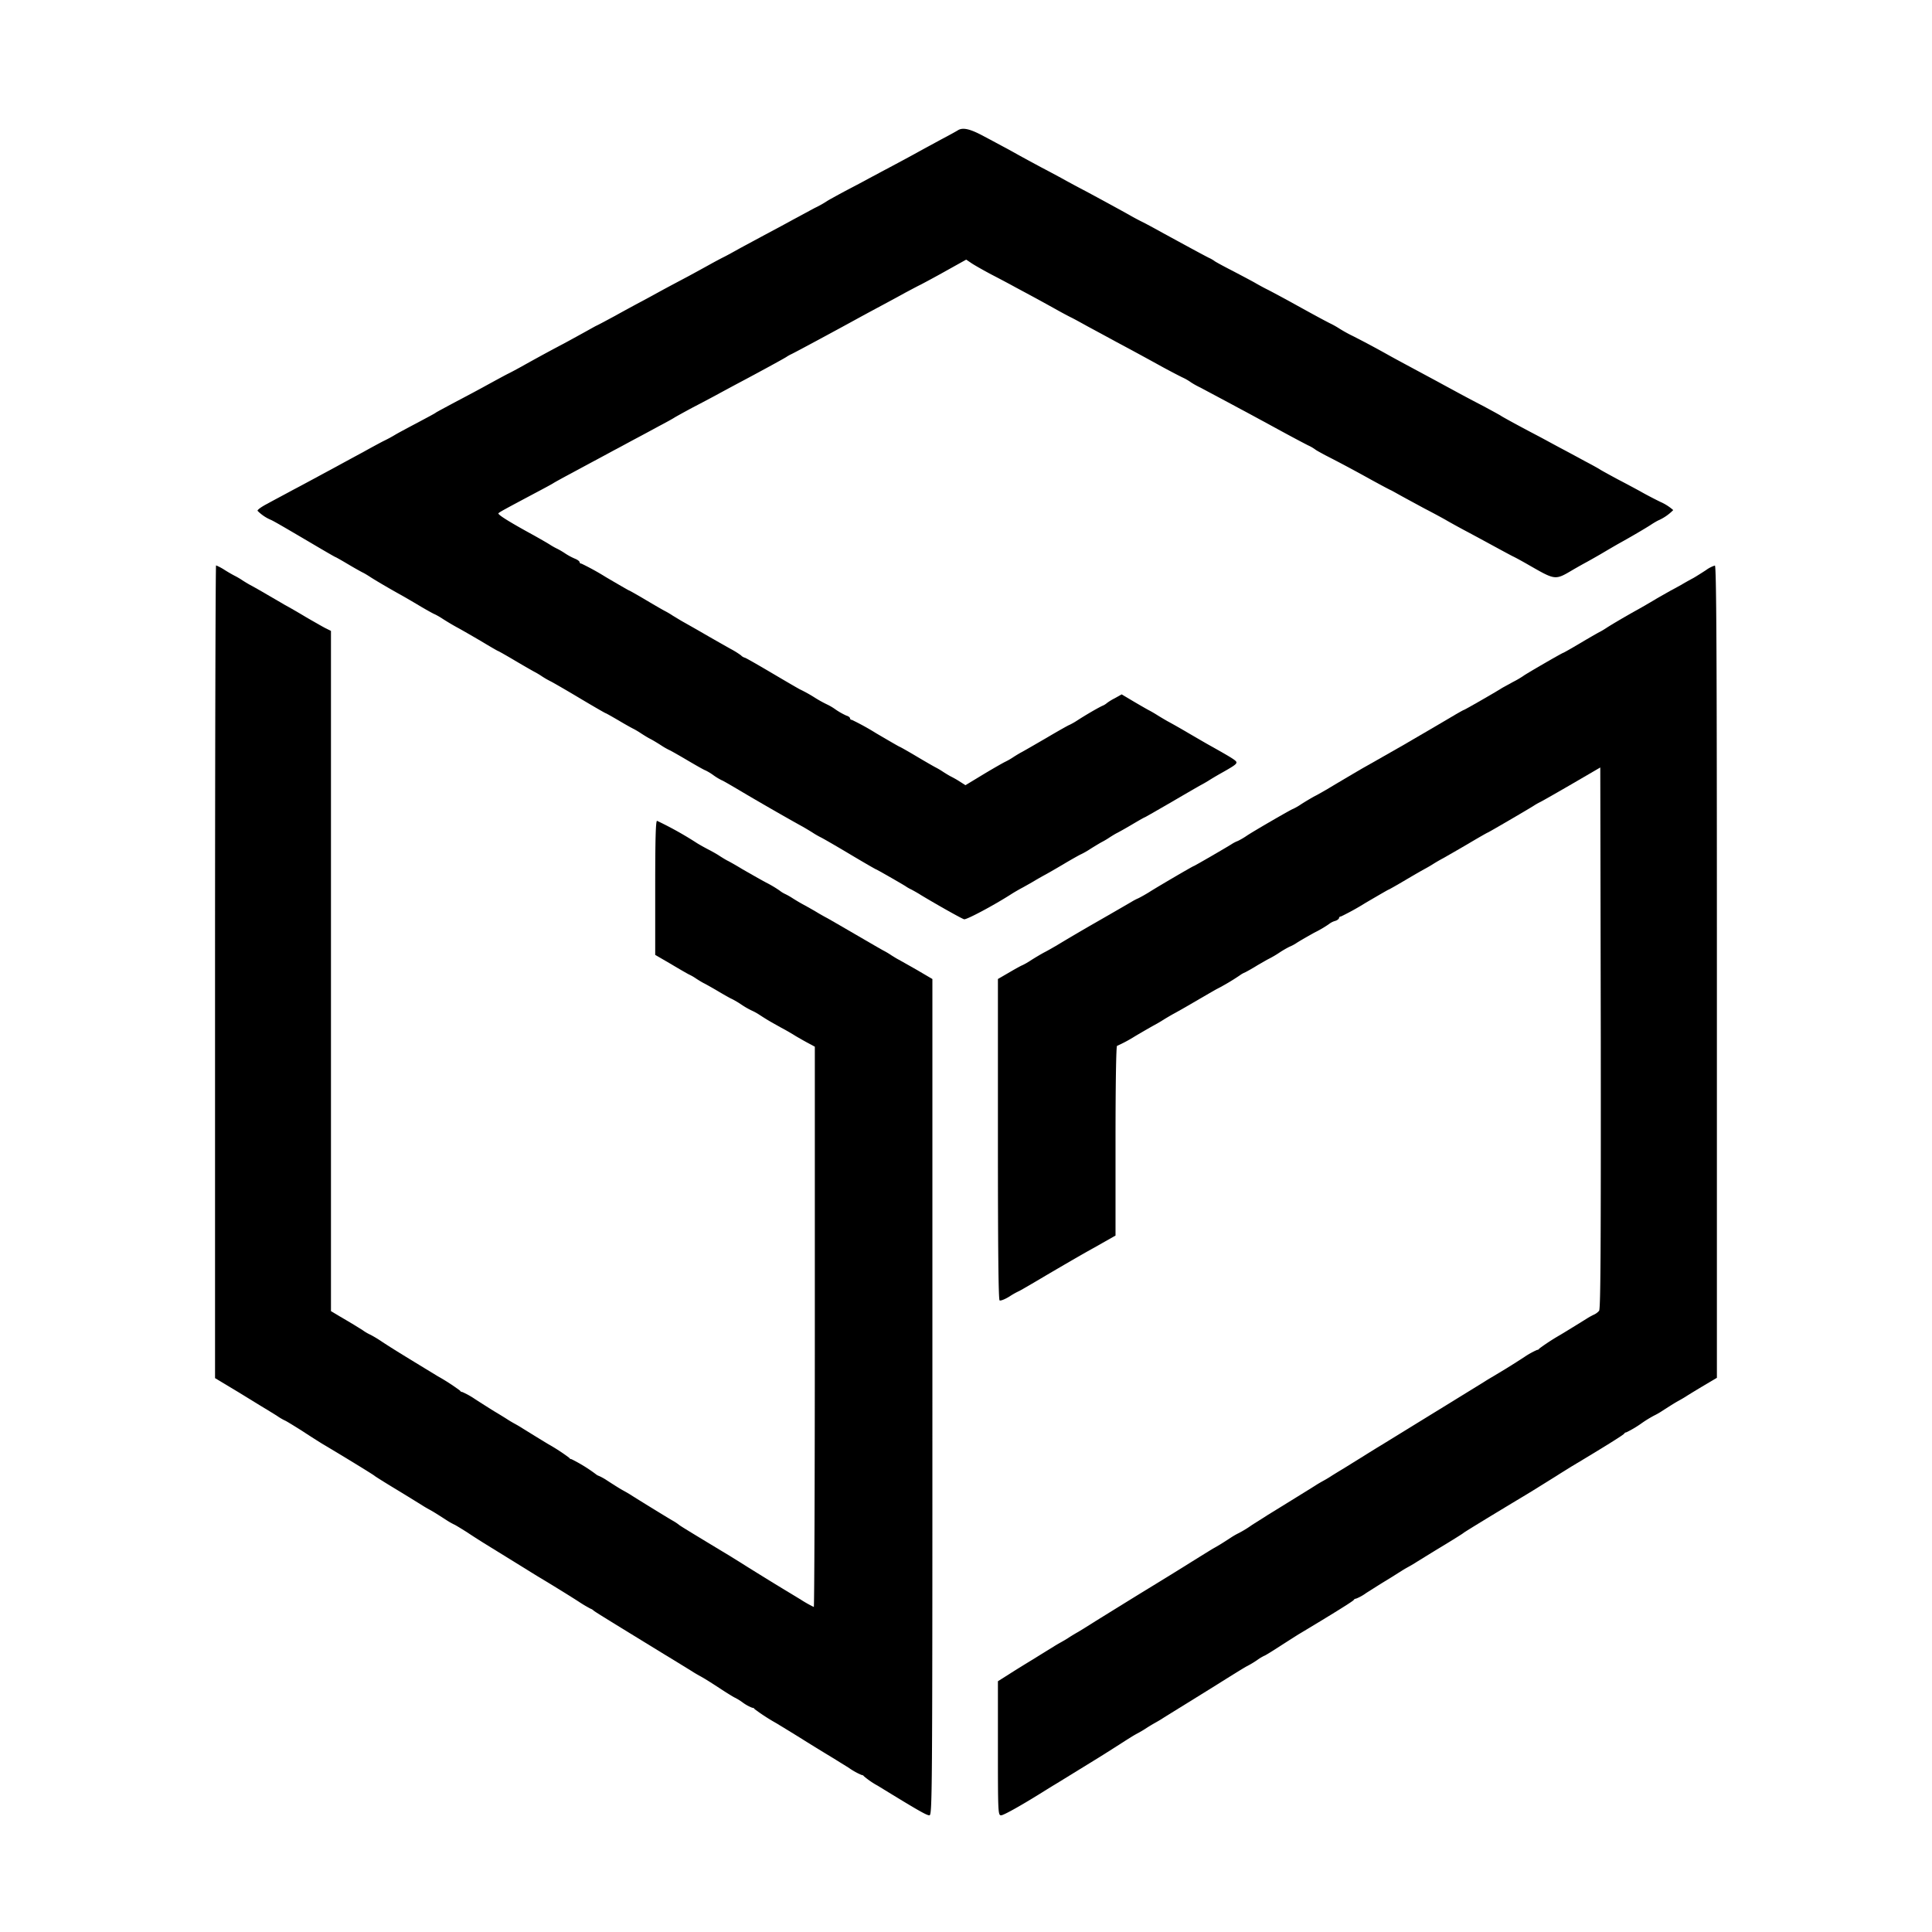<svg xmlns="http://www.w3.org/2000/svg" xmlns:xlink="http://www.w3.org/1999/xlink" width="300" height="300" viewBox="0 0 300 300">
  <defs>
    <clipPath id="clip-Gala">
      <rect width="300" height="300"/>
    </clipPath>
  </defs>
  <g id="Gala" clip-path="url(#clip-Gala)">
    <rect width="300" height="300" fill="rgba(255,255,255,0)"/>
    <g id="gala-2" data-name="gala" transform="translate(33.392 1023.879)">
      <path id="Path_1" data-name="Path 1" d="M134-1003.624c-.209.13-1.33.756-2.478,1.356-1.148.626-2.843,1.539-3.783,2.061s-2.687,1.461-3.913,2.113-2.791,1.487-3.522,1.878c-.7.391-2.426,1.3-3.783,2.009-1.356.73-2.583,1.409-2.739,1.513a15.484,15.484,0,0,1-1.957,1.1c-.939.5-2.452,1.331-3.391,1.826-.939.522-2.687,1.461-3.913,2.113s-3.1,1.67-4.174,2.243c-1.07.6-2.3,1.278-2.739,1.487-.417.209-1.3.678-1.957,1.043s-2.217,1.226-3.522,1.93c-1.278.678-3.052,1.617-3.913,2.087s-2.322,1.278-3.261,1.774-2.817,1.513-4.174,2.27c-1.356.73-2.661,1.435-2.87,1.513-.209.1-.913.5-1.565.861s-2.217,1.226-3.522,1.93c-2.53,1.33-4.852,2.609-6.522,3.548-.574.313-1.565.861-2.217,1.174-.652.339-2.087,1.122-3.235,1.748-1.122.626-3.287,1.774-4.826,2.583-1.513.809-2.87,1.539-3.026,1.644-.13.13-1.435.809-2.843,1.565-1.435.757-2.948,1.565-3.391,1.826a22.118,22.118,0,0,1-1.983,1.07c-.652.339-2.061,1.1-3.13,1.7-1.07.574-2.9,1.565-4.043,2.191S35-950.068,34.344-949.7c-.652.339-2.217,1.2-3.522,1.878-1.278.7-3.078,1.644-3.965,2.139-.913.47-1.617.965-1.565,1.122a6.42,6.42,0,0,0,2.139,1.435c.678.339,1.8.991,6.235,3.6,1.983,1.174,3.652,2.139,3.7,2.139s.939.5,1.983,1.122,2.087,1.2,2.3,1.3.7.391,1.1.652c.757.5,3.1,1.878,4.9,2.87.652.365,2.035,1.174,3.078,1.8,1.07.626,1.983,1.122,2.035,1.122a10.817,10.817,0,0,1,1.226.7c.6.391,1.643,1.017,2.322,1.383s2.348,1.33,3.73,2.139c1.383.835,2.557,1.513,2.609,1.513s1.252.678,2.661,1.513,2.739,1.591,2.948,1.7a12.418,12.418,0,0,1,1.174.7,13.2,13.2,0,0,0,1.3.757c.287.13,2.322,1.3,4.513,2.609s4.043,2.374,4.1,2.374.939.5,2.009,1.122c1.043.626,2.087,1.2,2.3,1.3a12.392,12.392,0,0,1,1.174.7c.443.287,1.07.678,1.435.861s1.148.652,1.748,1.043a10.8,10.8,0,0,0,1.226.7c.052,0,1.3.7,2.765,1.565s2.713,1.565,2.791,1.565a7.938,7.938,0,0,1,1.3.783,9.006,9.006,0,0,0,1.3.783c.078,0,1.383.756,2.922,1.669,2.322,1.383,7.2,4.2,9.678,5.557.365.209,1.017.6,1.435.861a13.2,13.2,0,0,0,1.3.757c.287.13,2.322,1.3,4.513,2.609s4.043,2.374,4.1,2.374c.078,0,3.861,2.165,4.565,2.609a6.005,6.005,0,0,0,.913.522c.287.156.965.522,1.487.861,2.556,1.539,6.313,3.652,6.7,3.756.365.1,4.617-2.165,7.3-3.887.365-.235,1.2-.73,1.852-1.07.652-.365,1.591-.887,2.087-1.2.5-.287,1.1-.626,1.3-.73s1.539-.861,2.948-1.7,2.635-1.513,2.687-1.513a12.9,12.9,0,0,0,1.487-.861c.757-.469,1.539-.939,1.748-1.043a12.394,12.394,0,0,0,1.174-.7c.443-.287.965-.6,1.174-.7s1.252-.678,2.3-1.3,1.93-1.122,1.983-1.122,1.957-1.1,4.252-2.426c2.27-1.33,4.3-2.5,4.513-2.609s.757-.417,1.174-.678c.443-.287,1.2-.73,1.7-1.017,2.191-1.226,2.609-1.513,2.609-1.8,0-.261-.548-.626-4.043-2.583-.574-.313-2.087-1.2-3.391-1.957-1.278-.756-2.765-1.591-3.261-1.852-.5-.287-1.252-.73-1.7-1.017-.417-.261-.965-.574-1.174-.678s-1.252-.7-2.322-1.33l-1.93-1.148-1.07.6a8.471,8.471,0,0,0-1.2.73,2.585,2.585,0,0,1-.783.47c-.887.443-2.5,1.383-3.835,2.243a10.817,10.817,0,0,1-1.226.7c-.078,0-1.7.913-3.6,2.035-1.93,1.122-3.652,2.113-3.861,2.217s-.73.417-1.174.7a10.734,10.734,0,0,1-1.3.756c-.287.13-1.8.991-3.365,1.93l-2.843,1.722-.939-.6a15.232,15.232,0,0,0-1.33-.756c-.209-.1-.73-.417-1.174-.7a12.392,12.392,0,0,0-1.174-.7c-.209-.1-1.539-.861-2.948-1.7s-2.609-1.513-2.661-1.513-1.67-.939-3.626-2.087a39.667,39.667,0,0,0-3.783-2.087.266.266,0,0,1-.287-.235c0-.13-.235-.339-.548-.417a11.135,11.135,0,0,1-1.67-.939,8.482,8.482,0,0,0-1.252-.757,19.029,19.029,0,0,1-2.113-1.174,22.045,22.045,0,0,0-2.113-1.174c-.052,0-1.983-1.122-4.278-2.478s-4.252-2.478-4.356-2.478a1.293,1.293,0,0,1-.6-.365,12.944,12.944,0,0,0-1.591-.991c-.652-.365-2.452-1.383-4.043-2.3-1.565-.913-3.156-1.8-3.522-2.009s-.991-.6-1.435-.861a12.417,12.417,0,0,0-1.174-.7c-.209-.1-1.539-.861-2.948-1.7s-2.609-1.513-2.661-1.513-1.67-.939-3.626-2.087a39.667,39.667,0,0,0-3.783-2.087.266.266,0,0,1-.287-.235c0-.13-.313-.365-.7-.522a9.551,9.551,0,0,1-1.513-.809,12.444,12.444,0,0,0-1.174-.7,11.14,11.14,0,0,1-1.3-.73c-.5-.313-1.565-.913-2.348-1.356-3.73-2.035-5.765-3.287-5.556-3.469.209-.209.887-.574,5.687-3.13,1.435-.756,2.739-1.461,2.87-1.565.157-.1,1.33-.756,2.609-1.435,1.3-.7,3-1.617,3.783-2.035s2.139-1.148,3-1.617c.861-.443,2.322-1.252,3.261-1.748s2.635-1.409,3.783-2.035c1.148-.6,2.217-1.2,2.348-1.3.157-.1,1.383-.782,2.739-1.513,1.357-.7,3.183-1.67,4.043-2.139s2.4-1.3,3.391-1.826c2.765-1.461,6.73-3.626,7.174-3.913a5.942,5.942,0,0,1,.783-.444c.574-.261,7.539-4.017,10.565-5.687.574-.313,2.165-1.174,3.522-1.9s3-1.617,3.652-1.983c.652-.339,1.7-.913,2.348-1.226.652-.339,2.5-1.33,4.122-2.243l2.948-1.644.7.47c.391.287,1.826,1.1,3.183,1.826,1.357.7,3.078,1.617,3.783,2.009.73.391,2.243,1.2,3.391,1.826s2.609,1.435,3.261,1.8,1.539.835,1.957,1.043c.443.209,1.617.861,2.609,1.409,1.017.548,3,1.617,4.435,2.4,2.687,1.435,4.122,2.217,7.3,3.965,1.017.548,2.348,1.252,3,1.565a8.125,8.125,0,0,1,1.3.756,12.9,12.9,0,0,0,1.461.809c.73.391,1.956,1.043,2.739,1.461s2.348,1.252,3.5,1.878c1.148.6,2.843,1.539,3.783,2.035,4.043,2.217,5.687,3.078,6.652,3.574a6.272,6.272,0,0,1,1.174.678c.078.078.783.469,1.565.887,2.348,1.2,4.409,2.3,7.174,3.835,1.435.783,2.791,1.513,3,1.591.209.1.913.5,1.565.861s2.3,1.252,3.652,1.983c1.356.7,2.9,1.539,3.391,1.826s1.9,1.07,3.13,1.722,3.157,1.7,4.3,2.322,2.452,1.33,2.87,1.539c.443.209,1.487.782,2.348,1.278,4.33,2.478,4.174,2.478,7.043.783.861-.5,1.748-.991,1.956-1.1s1.226-.678,2.217-1.252c1.017-.6,2.348-1.383,3-1.748,1.8-.991,4.148-2.374,4.9-2.87.391-.261.887-.548,1.1-.652a7.488,7.488,0,0,0,2.348-1.617,7.7,7.7,0,0,0-2.009-1.278c-1.122-.548-2.5-1.278-3.078-1.617-.574-.313-2.165-1.174-3.522-1.878-1.356-.73-2.583-1.409-2.739-1.513-.13-.1-1.2-.7-2.348-1.3-1.148-.626-2.843-1.539-3.783-2.035s-2.452-1.33-3.391-1.826c-2.948-1.539-5.609-3-5.87-3.183-.13-.1-1.383-.782-2.739-1.513-1.357-.7-3.183-1.67-4.043-2.139s-2.27-1.226-3.13-1.7c-4.461-2.4-6.365-3.417-7.3-3.939-2.139-1.2-3.7-2.035-5.739-3.078a22.454,22.454,0,0,1-2.217-1.226,12.89,12.89,0,0,0-1.461-.809c-1.565-.809-3.313-1.774-6.235-3.391-1.148-.626-2.609-1.409-3.261-1.748-.652-.313-1.591-.835-2.087-1.122s-2.087-1.122-3.522-1.878c-1.435-.73-2.661-1.409-2.739-1.487a5.031,5.031,0,0,0-.913-.522c-.887-.443-3.991-2.139-6.913-3.73-1.07-.6-2.478-1.357-3.13-1.7-.652-.313-1.643-.835-2.217-1.174-1.539-.861-4.409-2.426-6.783-3.7-1.148-.6-2.609-1.383-3.261-1.748s-2.3-1.252-3.652-1.957c-1.356-.73-3-1.617-3.652-1.983s-1.591-.887-2.087-1.148-1.93-1.043-3.183-1.7C135.926-1003.884,134.778-1004.145,134-1003.624Z" transform="translate(-18.692)"/>
      <path id="Path_2" data-name="Path 2" d="M0-680.9v63.1l3.73,2.243c2.035,1.252,3.939,2.426,4.226,2.583.287.183,1.017.626,1.643,1.017a9.04,9.04,0,0,0,1.226.73c.078,0,1.278.73,2.687,1.617,1.383.913,2.765,1.774,3.052,1.956,3.209,1.9,8.113,4.9,8.217,5.035.078.078,1.565,1.017,3.339,2.087s3.522,2.165,3.913,2.4c.391.261.939.574,1.226.73.626.339,1.2.7,2.661,1.643a10.806,10.806,0,0,0,1.226.7c.052,0,.965.548,2.035,1.226,1.043.7,2.139,1.383,2.426,1.565.626.391,6.391,3.939,7.383,4.565.391.235.965.6,1.278.783,1.748,1.043,4.591,2.791,6.13,3.783A21.175,21.175,0,0,0,58.3-582a1.223,1.223,0,0,1,.47.287c.287.235,1.591,1.044,11.087,6.861,1.9,1.148,3.783,2.322,4.174,2.556.391.261.939.574,1.226.73.757.417,1.357.783,3.47,2.165,1.043.678,1.957,1.226,2.009,1.226a8.771,8.771,0,0,1,1.252.783,6.339,6.339,0,0,0,1.435.783.388.388,0,0,1,.365.209,30.408,30.408,0,0,0,3.287,2.139c1.774,1.07,3.5,2.139,3.835,2.348.5.313,2.322,1.461,5.217,3.209.287.183,1.3.809,2.27,1.409a10.363,10.363,0,0,0,2.009,1.122.407.407,0,0,1,.339.183,12.44,12.44,0,0,0,2.165,1.487c6.209,3.809,7.565,4.591,8.009,4.591s.47-2.139.47-64.93v-64.93l-2.4-1.409c-1.33-.757-2.583-1.461-2.817-1.591-.209-.1-.73-.417-1.174-.7a12.4,12.4,0,0,0-1.174-.7c-.209-.1-2.191-1.252-4.435-2.557s-4.226-2.452-4.435-2.557-.809-.443-1.3-.73c-.5-.313-1.435-.835-2.087-1.2-.652-.339-1.513-.861-1.957-1.148a10.088,10.088,0,0,0-1.174-.652,4.335,4.335,0,0,1-.783-.5,18.683,18.683,0,0,0-2.165-1.278c-.965-.522-2.609-1.461-3.652-2.061-1.017-.626-2.061-1.2-2.27-1.3s-.73-.417-1.174-.7c-.417-.287-1.122-.678-1.565-.913-.417-.209-1.33-.7-1.983-1.1a54.15,54.15,0,0,0-6.209-3.469c-.209,0-.287,2.843-.287,10.409v10.409l2.426,1.409c1.3.783,2.583,1.513,2.791,1.617a7.843,7.843,0,0,1,1.174.678c.443.287.965.6,1.174.7s1.252.678,2.3,1.3,1.956,1.122,2.009,1.122a13.914,13.914,0,0,1,1.539.913,12.421,12.421,0,0,0,1.591.913,8.353,8.353,0,0,1,1.252.7c1.174.757,1.487.939,3.313,1.956.652.339,1.643.913,2.217,1.278.574.339,1.487.861,2.035,1.148l.965.522v43.487c0,23.948-.078,43.513-.157,43.513a18.792,18.792,0,0,1-1.957-1.1c-1.017-.626-2.322-1.409-2.922-1.774-1.148-.7-2.4-1.461-5.5-3.391-1.017-.652-2.087-1.3-2.374-1.487-5.87-3.548-8.113-4.9-8.217-5.035a7.655,7.655,0,0,0-.913-.6c-1.043-.6-5.478-3.339-6.339-3.887-.391-.261-.939-.574-1.226-.73-.626-.339-1.2-.7-2.661-1.643a8.349,8.349,0,0,0-1.252-.7,1.461,1.461,0,0,1-.47-.261,24.1,24.1,0,0,0-3.809-2.348.376.376,0,0,1-.339-.209,30.392,30.392,0,0,0-3.287-2.139c-1.774-1.07-3.522-2.165-3.913-2.4-.391-.261-.939-.574-1.226-.73s-.835-.47-1.226-.73c-.365-.235-1.252-.783-1.957-1.2-.678-.417-2.035-1.278-3-1.9a12.2,12.2,0,0,0-2.009-1.122.376.376,0,0,1-.339-.209,32.145,32.145,0,0,0-3.47-2.243c-6.13-3.73-6.756-4.122-8.53-5.27a19.465,19.465,0,0,0-1.878-1.148,7.275,7.275,0,0,1-1.252-.73c-1.33-.835-1.722-1.07-3.548-2.139L18-628.2V-733.826l-.887-.443c-.5-.261-1.826-1.017-2.948-1.67-1.122-.678-2.609-1.539-3.339-1.93-.7-.417-2.113-1.226-3.13-1.826-.991-.574-2.009-1.148-2.217-1.252s-.73-.417-1.174-.7a12.4,12.4,0,0,0-1.174-.7c-.209-.1-.939-.5-1.591-.913A8.139,8.139,0,0,0,.157-744C.078-744,0-715.618,0-680.9Z" transform="translate(0 -192.085)"/>
      <path id="Path_3" data-name="Path 3" d="M575.956-743.27c-.6.391-1.461.939-1.956,1.226-.5.261-1.383.757-1.957,1.1-.574.313-1.226.678-1.435.783s-1.2.678-2.217,1.252c-.991.6-2.348,1.383-3,1.748-1.8.991-4.148,2.374-4.9,2.87-.391.261-.887.548-1.1.652s-1.539.861-2.948,1.7-2.609,1.513-2.661,1.513c-.13,0-5.87,3.313-6.209,3.6a15.3,15.3,0,0,1-1.617.939c-.7.391-1.487.809-1.7.939-1.017.652-5.791,3.391-5.9,3.391-.052,0-.652.339-1.33.73-.7.417-2.609,1.539-4.252,2.5s-3.183,1.852-3.391,1.983c-.73.417-6.13,3.5-6.652,3.783-.5.287-3.965,2.322-5.687,3.365-.47.261-1.3.757-1.878,1.043-.574.313-1.539.887-2.139,1.278a8.786,8.786,0,0,1-1.226.7c-.157,0-6.47,3.652-7.226,4.2a11.807,11.807,0,0,1-1.3.757,5.258,5.258,0,0,0-1.017.522c-.6.391-5.765,3.391-5.869,3.391s-5.557,3.183-6.861,4.017c-.626.391-1.383.809-1.7.965a8.767,8.767,0,0,0-1.1.574c-.887.522-4.643,2.687-5.739,3.313-.965.548-4.1,2.374-5.948,3.5-.47.261-1.3.757-1.878,1.044-.574.313-1.539.887-2.139,1.278a10.813,10.813,0,0,1-1.226.7c-.052,0-.939.47-1.956,1.07L466-679.775v24.861c0,16.669.078,24.939.261,25.043.156.1.861-.183,1.565-.626a11.937,11.937,0,0,1,1.435-.809c.052,0,1.957-1.1,4.226-2.452,2.27-1.33,5.609-3.287,7.461-4.3l3.313-1.878v-14.739c0-8.765.1-14.713.235-14.713a22.8,22.8,0,0,0,2.817-1.513c1.409-.835,2.739-1.591,2.948-1.7s.757-.417,1.174-.678c.443-.287,1.2-.73,1.7-1.017.5-.261,1.983-1.1,3.261-1.852,1.3-.757,2.87-1.67,3.522-2.035a34.572,34.572,0,0,0,3.652-2.165,3.475,3.475,0,0,1,.783-.443c.365-.183,1.252-.678,1.956-1.122.73-.417,1.487-.861,1.7-.965a16.158,16.158,0,0,0,1.774-1.043,15.909,15.909,0,0,1,1.487-.861,6.174,6.174,0,0,0,1.122-.6c.522-.339,1.8-1.07,2.791-1.617a17.56,17.56,0,0,0,2.217-1.3,2.722,2.722,0,0,1,.991-.5c.313-.1.574-.313.574-.444a.266.266,0,0,1,.287-.235,39.666,39.666,0,0,0,3.783-2.087c1.957-1.148,3.574-2.087,3.626-2.087s1.252-.678,2.661-1.513,2.739-1.591,2.948-1.7.757-.417,1.174-.678c.443-.287,1.2-.73,1.7-.991.5-.287,2.243-1.278,3.887-2.243,1.617-.965,3-1.748,3.052-1.748.078,0,6.522-3.756,7.148-4.174a9.5,9.5,0,0,1,.913-.522c.287-.13,2.53-1.409,4.956-2.817l4.435-2.583.078,42c.026,32.582-.026,42.078-.261,42.365a2.373,2.373,0,0,1-.861.626,10.837,10.837,0,0,0-1.226.7c-.391.235-2.139,1.33-3.913,2.4a33.825,33.825,0,0,0-3.287,2.139.376.376,0,0,1-.339.209,12.2,12.2,0,0,0-2.009,1.122c-.965.626-2.557,1.643-3.574,2.243-.991.6-2.061,1.226-2.348,1.409-.522.339-.756.47-5.87,3.626-7.435,4.565-10.591,6.522-11.087,6.809-.287.183-1.278.783-2.217,1.383-.939.574-2.27,1.409-2.948,1.826-.7.417-1.591.965-1.956,1.2-.391.261-.939.574-1.226.73s-.835.469-1.226.73c-.574.365-5.426,3.365-7.383,4.565-.261.183-1.357.861-2.426,1.539a17.437,17.437,0,0,1-2.035,1.252,10.807,10.807,0,0,0-1.226.7c-1.435.939-2.035,1.3-2.661,1.643-.287.157-1.8,1.1-3.391,2.087-1.565.991-5.087,3.156-7.826,4.826-2.713,1.67-5.948,3.678-7.174,4.435-1.226.783-2.452,1.539-2.739,1.7s-.861.5-1.3.783c-.417.287-1.017.626-1.3.783s-.835.469-1.226.73c-.391.235-1.748,1.07-3,1.852-1.252.757-3.026,1.852-3.913,2.426L466-570.732v10.409c0,10.1.026,10.409.5,10.409.417,0,3.5-1.748,7.017-3.965.391-.235.965-.6,1.278-.783s1.957-1.2,3.652-2.243,3.313-2.035,3.6-2.217,1.33-.835,2.348-1.487c2.165-1.383,2.687-1.722,3.391-2.087.287-.156.887-.5,1.3-.783.443-.287,1.017-.626,1.3-.783s.835-.47,1.226-.73c.365-.235,2.087-1.3,3.783-2.348s4.383-2.713,5.948-3.7c1.591-.991,3.1-1.93,3.391-2.061a15.4,15.4,0,0,0,1.513-.913,7.3,7.3,0,0,1,1.122-.678c.078,0,1.1-.626,2.27-1.383s2.53-1.617,2.974-1.9c5.322-3.183,8.583-5.217,8.635-5.374a.439.439,0,0,1,.365-.209,7.111,7.111,0,0,0,1.591-.887c.756-.47,2.087-1.33,3-1.878s1.957-1.226,2.348-1.461c.391-.261.939-.574,1.226-.73s.835-.469,1.226-.73c.391-.235,2.139-1.33,3.913-2.4s3.261-2.009,3.339-2.087c.1-.13,5.087-3.156,8.948-5.478,1.148-.678,2.322-1.409,5.5-3.391,1.017-.652,2.087-1.3,2.374-1.487,4.983-2.974,8.113-4.93,8.165-5.087a.431.431,0,0,1,.339-.209,16.522,16.522,0,0,0,2.217-1.3,18.493,18.493,0,0,1,2.087-1.3,10.79,10.79,0,0,0,1.226-.7c1.461-.939,2.035-1.3,2.661-1.643.287-.157.835-.47,1.226-.73.365-.235,1.565-.965,2.661-1.617l1.983-1.174v-63.078c0-50.269-.078-63.052-.313-63.052A4.707,4.707,0,0,0,575.956-743.27Z" transform="translate(-344.436 -192.085)"/>
    </g>
  </g>
</svg>
